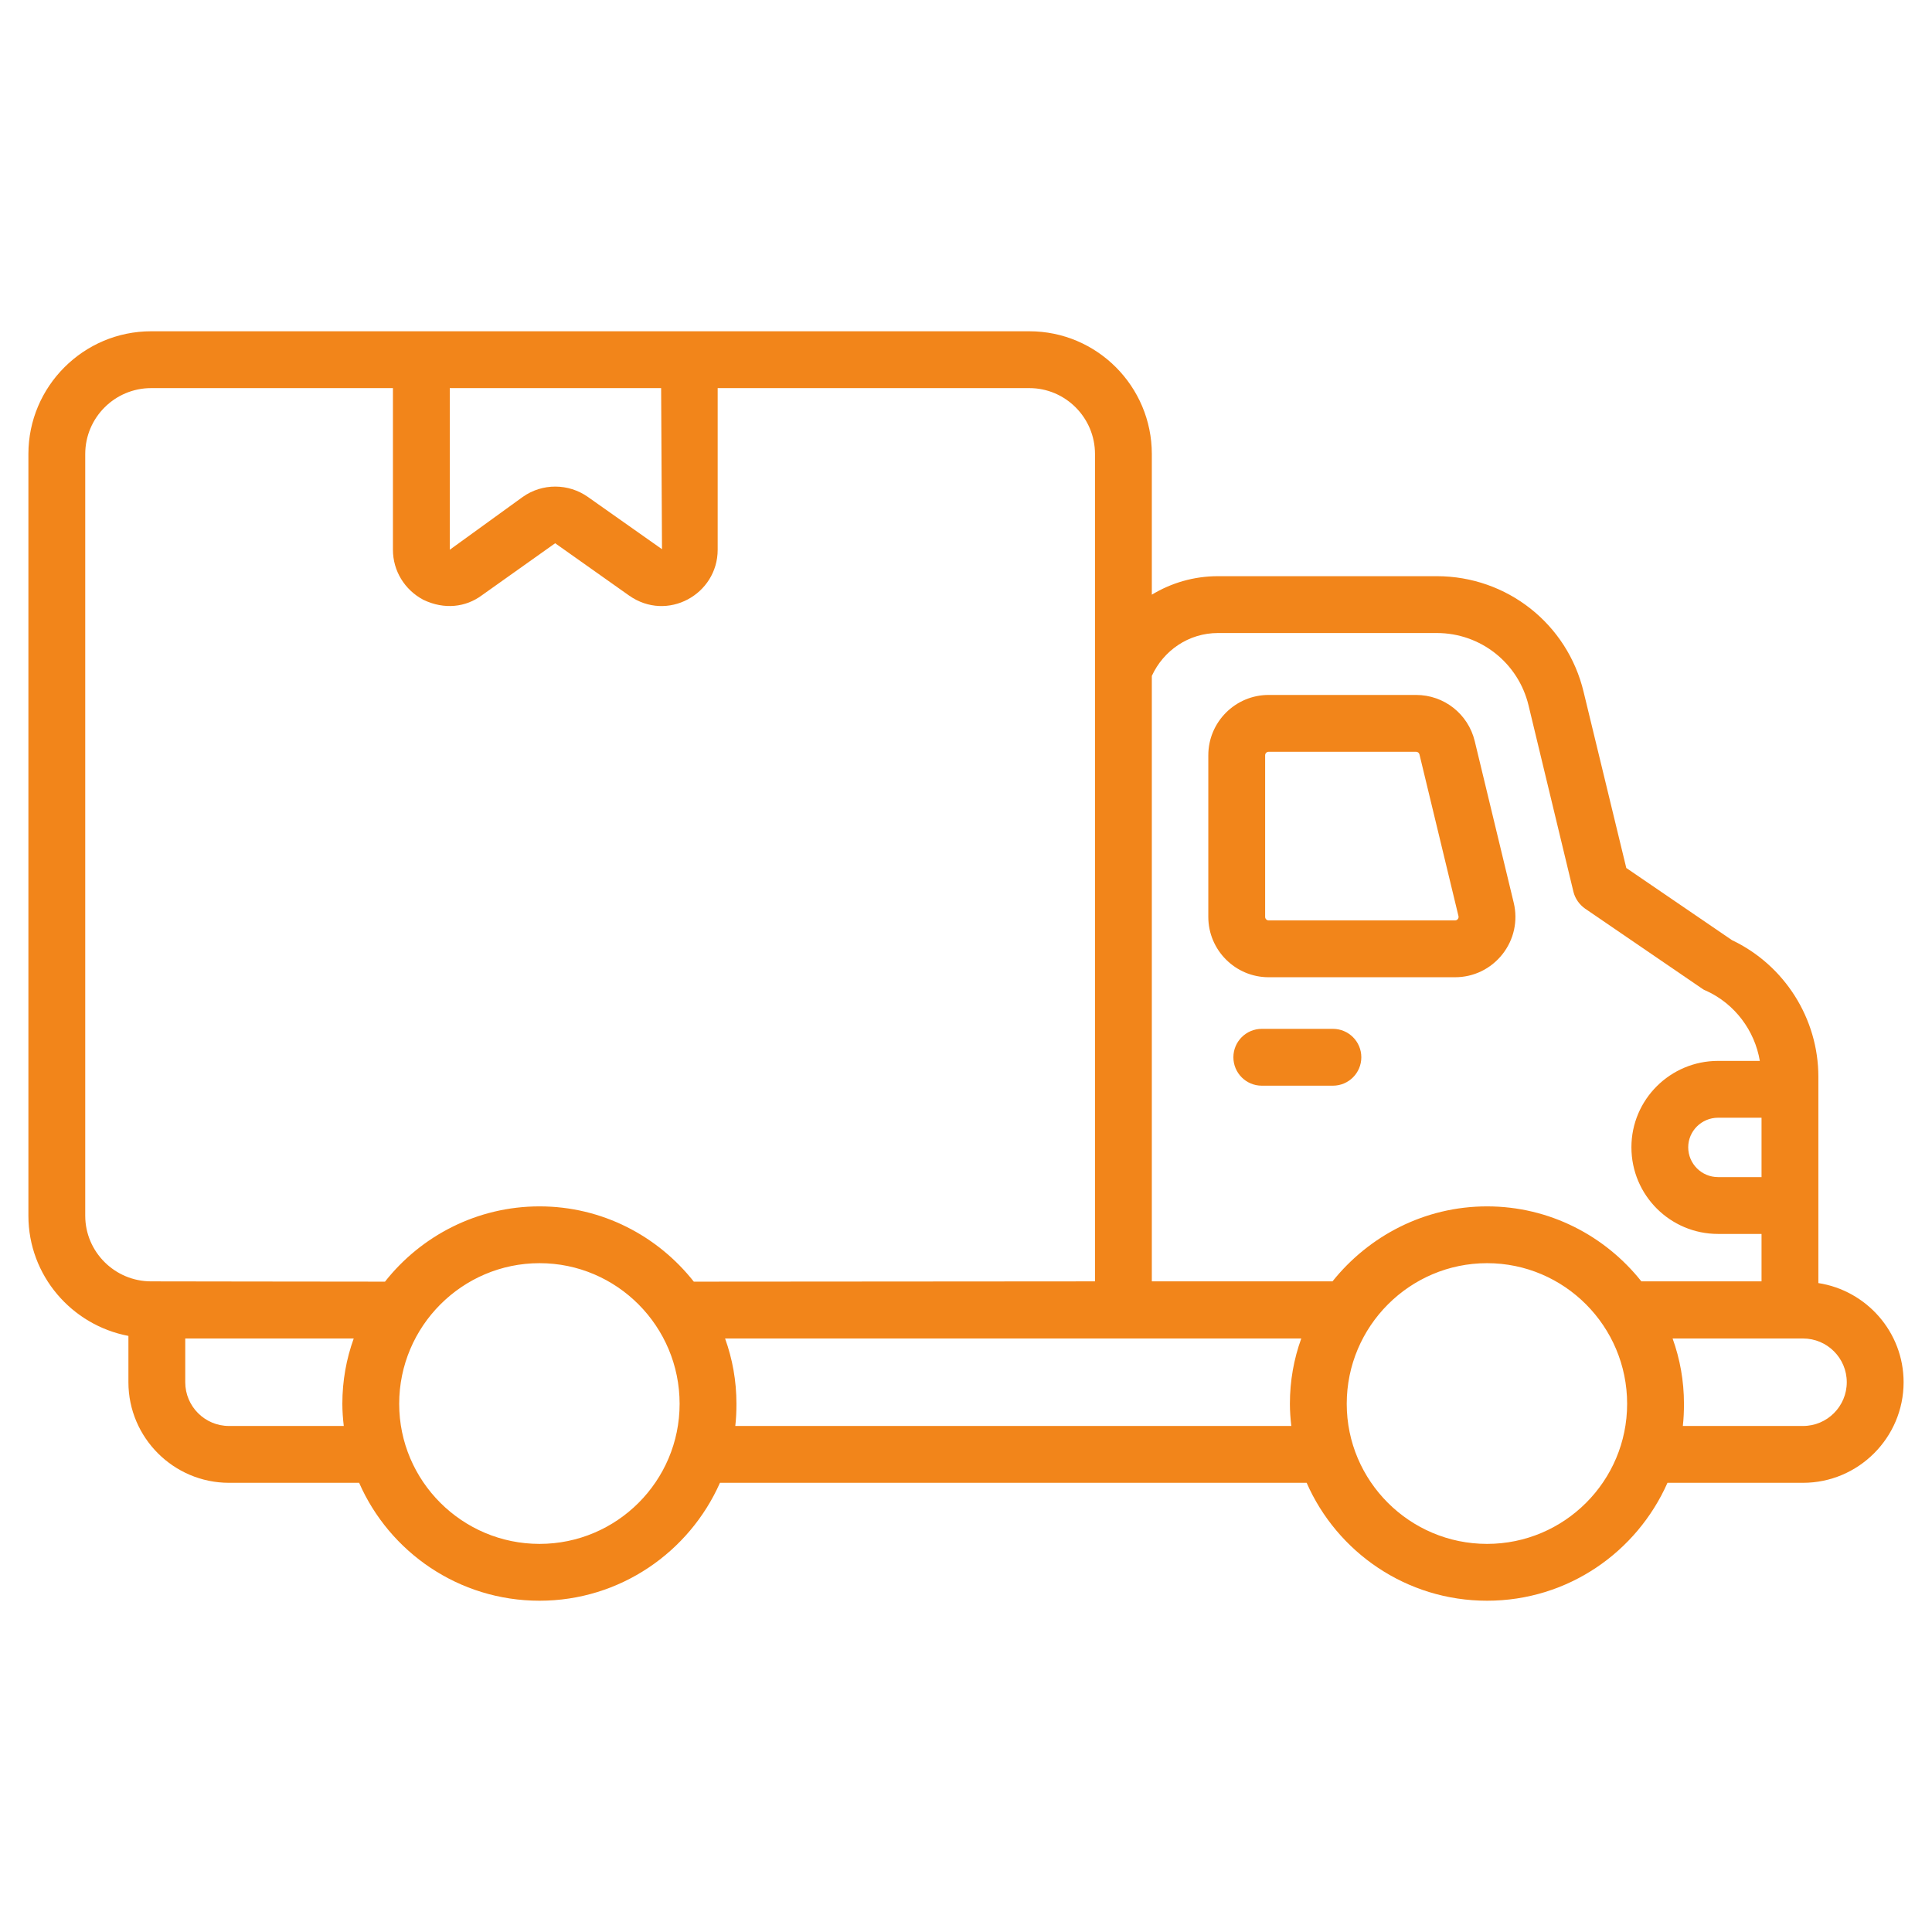 <svg width="60" height="60" viewBox="0 0 60 60" fill="none" xmlns="http://www.w3.org/2000/svg">
<path d="M39.399 30.349H45.188C45.766 30.349 46.302 30.088 46.66 29.634C47.018 29.18 47.145 28.597 47.01 28.035L45.799 23.015C45.594 22.171 44.845 21.582 43.977 21.582H39.399C38.366 21.582 37.525 22.422 37.525 23.456V28.475C37.525 29.508 38.366 30.349 39.399 30.349ZM39.29 23.456C39.29 23.395 39.339 23.347 39.399 23.347H43.977C44.028 23.347 44.072 23.381 44.083 23.43L45.294 28.449C45.302 28.483 45.295 28.515 45.274 28.542C45.252 28.57 45.223 28.584 45.188 28.584H39.399C39.339 28.584 39.29 28.535 39.29 28.475V23.456Z" fill="#F2851A"/>
<path d="M56.471 39.847V33.441C56.471 31.632 55.421 29.974 53.788 29.197L50.506 26.956L49.182 21.494C48.679 19.377 46.8 17.894 44.621 17.894H37.826C37.068 17.894 36.371 18.106 35.771 18.468V14.1C35.771 12 34.068 10.288 31.968 10.288H4.694C2.594 10.288 0.882 12 0.882 14.1V37.756C0.882 39.609 2.224 41.153 3.988 41.488V42.926C3.988 44.647 5.391 46.05 7.112 46.05H11.153C12.097 48.203 14.25 49.712 16.756 49.712C19.253 49.712 21.406 48.203 22.359 46.05H40.579C41.523 48.203 43.676 49.712 46.182 49.712C48.688 49.712 50.832 48.203 51.785 46.05H55.994C57.715 46.05 59.118 44.647 59.118 42.926C59.118 41.365 57.962 40.077 56.471 39.847ZM13.968 12.053H20.532L20.559 17.056L18.256 15.432C17.656 15.009 16.844 15 16.235 15.432L13.968 17.073V12.053ZM10.676 44.285H7.112C6.362 44.285 5.753 43.676 5.753 42.926V41.568H10.985C10.756 42.203 10.632 42.882 10.632 43.597C10.632 43.827 10.65 44.056 10.676 44.285ZM16.756 47.947C14.356 47.947 12.397 45.997 12.397 43.597C12.397 41.188 14.356 39.229 16.756 39.229C19.156 39.229 21.106 41.188 21.106 43.597C21.106 45.997 19.156 47.947 16.756 47.947ZM21.547 39.803C20.426 38.382 18.697 37.465 16.756 37.465C14.815 37.465 13.076 38.382 11.956 39.803C9.329 39.803 5.873 39.794 4.694 39.794C3.565 39.794 2.647 38.877 2.647 37.756V14.1C2.647 12.971 3.565 12.053 4.694 12.053H12.203V17.073C12.203 17.727 12.565 18.318 13.147 18.627C13.805 18.944 14.468 18.853 14.956 18.494L17.241 16.871L19.535 18.494C20.724 19.332 22.288 18.456 22.288 17.073V12.053H31.968C33.088 12.053 34.006 12.971 34.006 14.1V39.794L21.547 39.803ZM40.103 44.285H22.835C22.862 44.056 22.871 43.827 22.871 43.597C22.871 42.882 22.747 42.203 22.518 41.568H40.412C40.182 42.203 40.059 42.882 40.059 43.597C40.059 43.827 40.076 44.056 40.103 44.285ZM46.182 47.947C43.782 47.947 41.824 45.997 41.824 43.597C41.824 41.188 43.782 39.229 46.182 39.229C48.582 39.229 50.532 41.188 50.532 43.597C50.532 45.997 48.582 47.947 46.182 47.947ZM50.974 39.794C49.853 38.382 48.123 37.465 46.182 37.465C44.241 37.465 42.512 38.382 41.382 39.794H35.771V20.991C36.132 20.206 36.909 19.659 37.826 19.659H44.621C45.979 19.659 47.153 20.585 47.471 21.909L48.865 27.697C48.918 27.909 49.05 28.094 49.226 28.218L52.853 30.697C52.888 30.724 52.932 30.75 52.985 30.768C53.876 31.174 54.494 32.003 54.653 32.947H53.356C51.873 32.947 50.665 34.147 50.665 35.629C50.665 37.121 51.873 38.321 53.356 38.321H54.706V39.794H50.974ZM54.706 34.712V36.556H53.356C52.844 36.556 52.429 36.141 52.429 35.629C52.429 35.127 52.844 34.712 53.356 34.712H54.706ZM55.994 44.285H52.262C52.288 44.056 52.297 43.827 52.297 43.597C52.297 42.882 52.173 42.203 51.944 41.568H55.994C56.744 41.568 57.353 42.176 57.353 42.926C57.353 43.676 56.744 44.285 55.994 44.285Z" fill="#F2851A"/>
<path d="M41.394 31.952H39.186C38.699 31.952 38.304 32.347 38.304 32.834C38.304 33.322 38.699 33.717 39.186 33.717H41.394C41.882 33.717 42.277 33.322 42.277 32.834C42.277 32.347 41.882 31.952 41.394 31.952Z" fill="#F2851A"/>
</svg>
